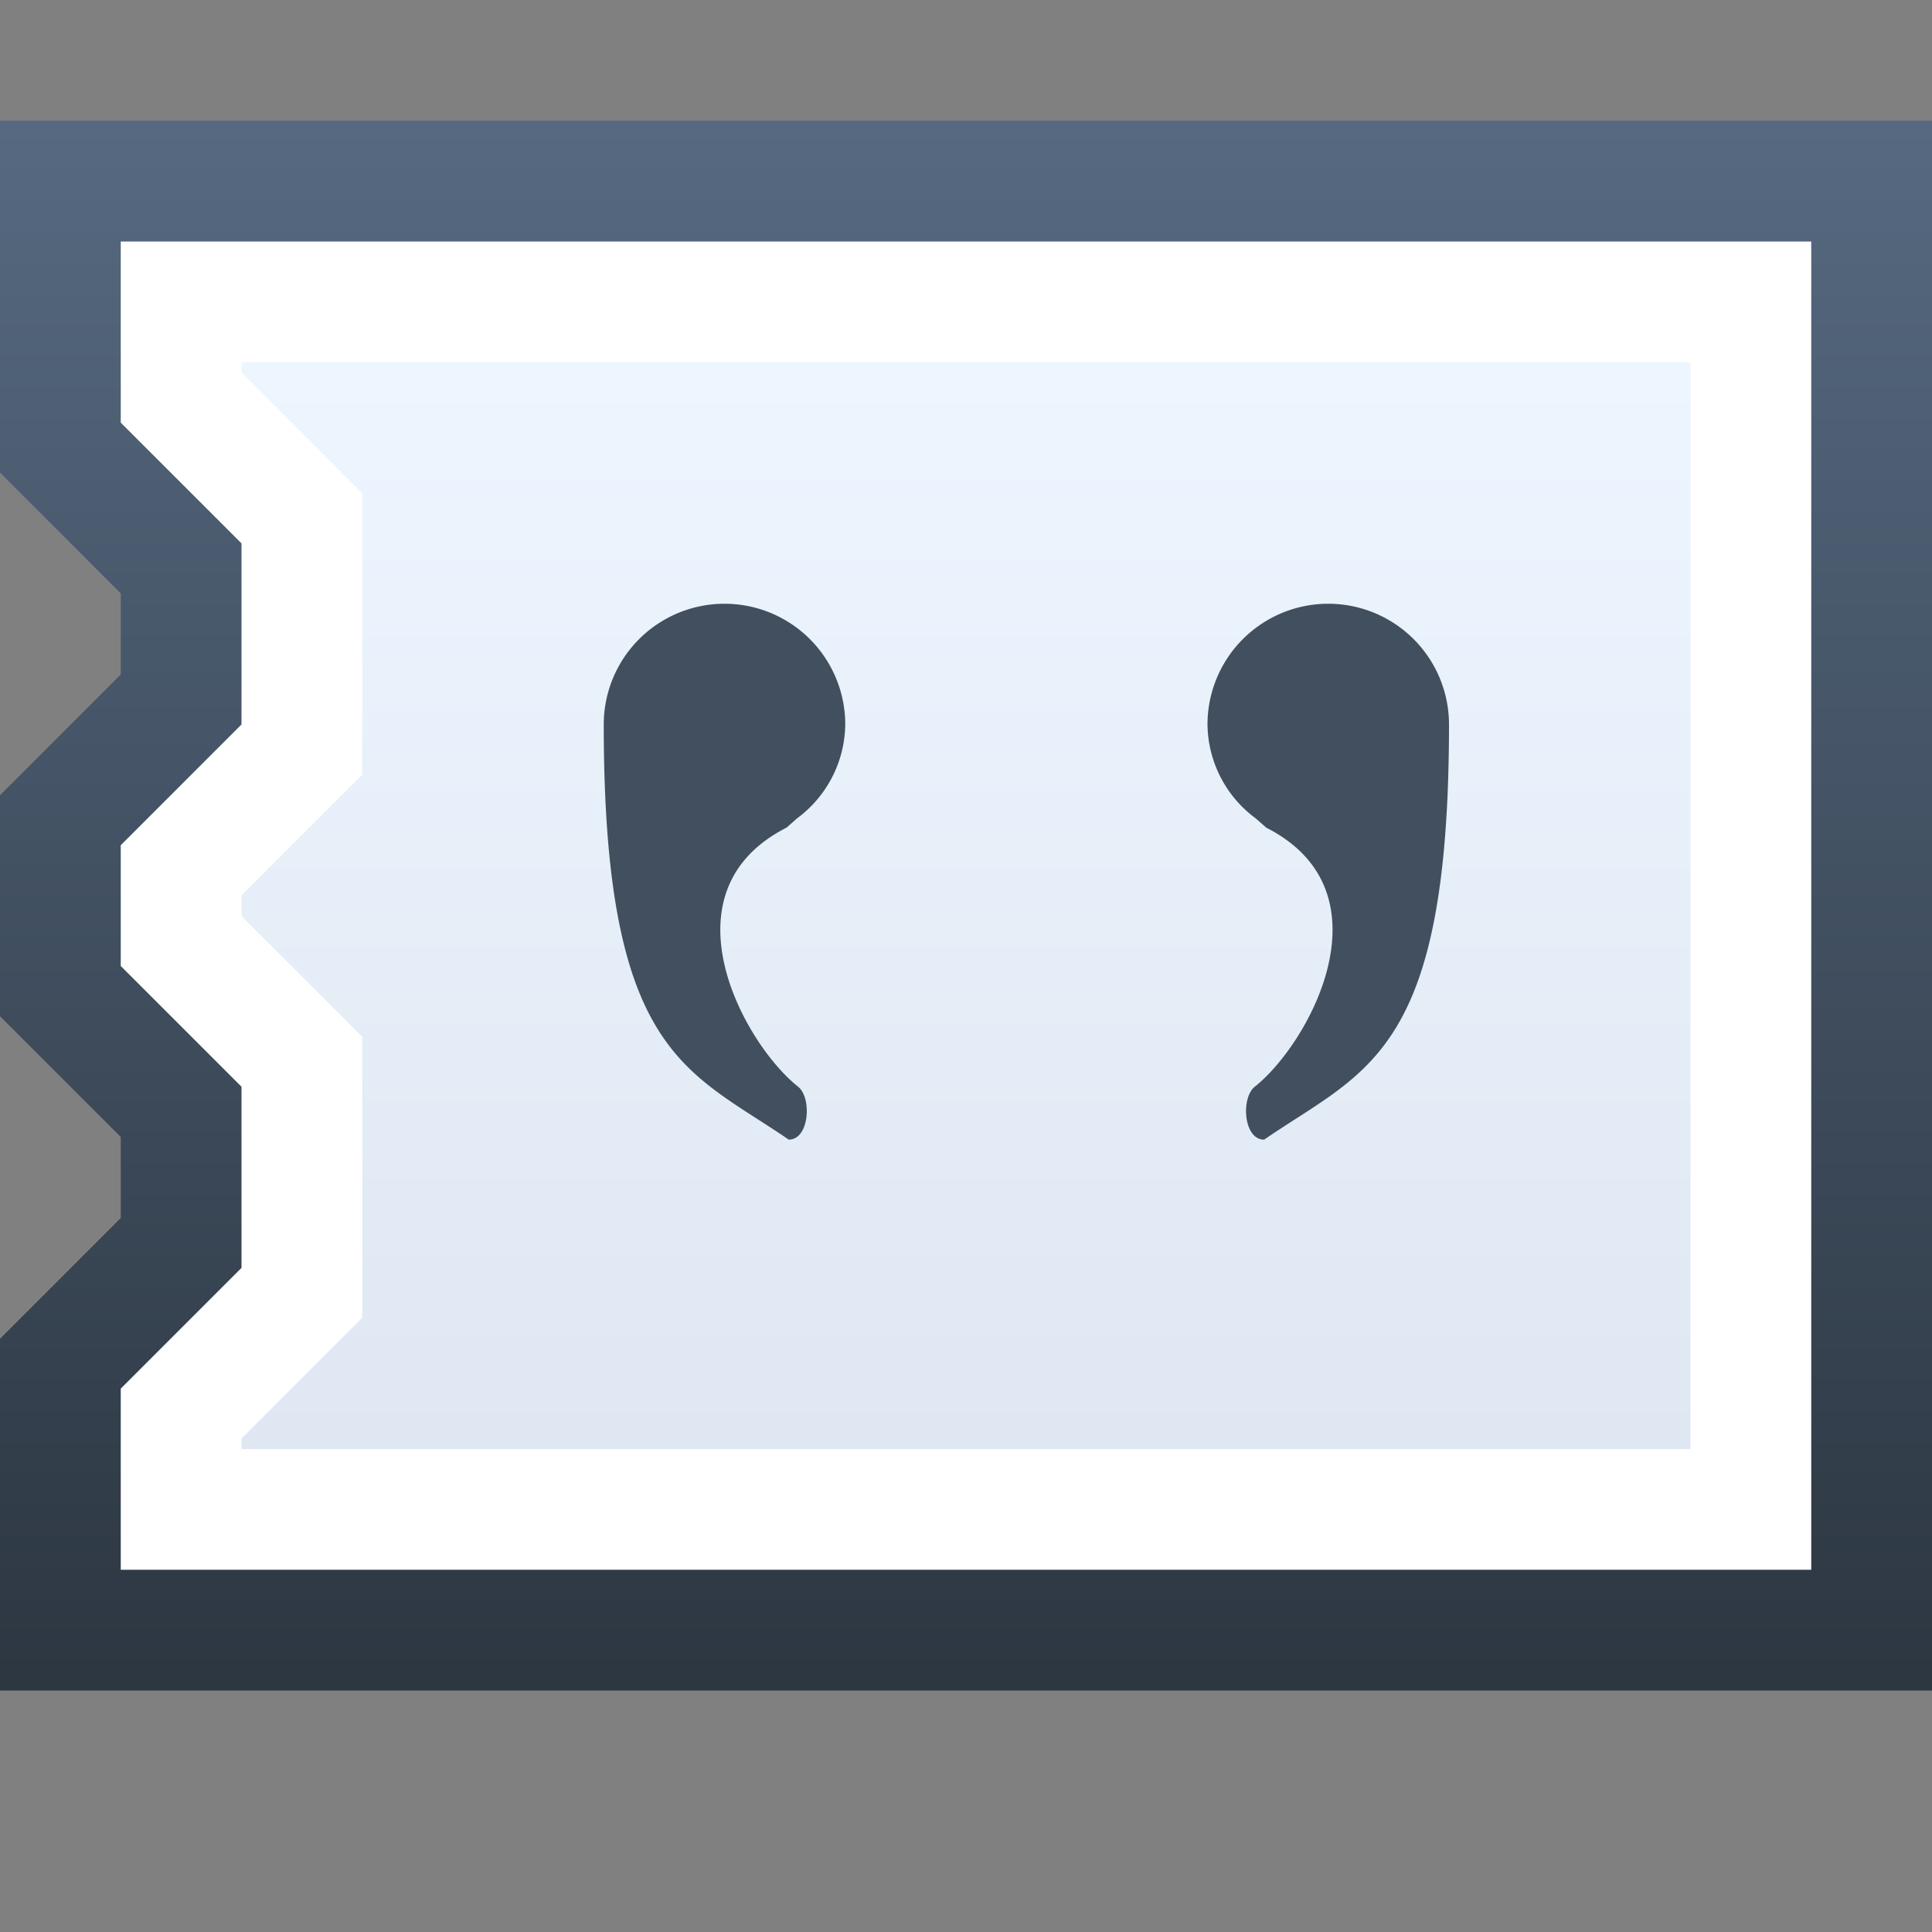 <svg xmlns="http://www.w3.org/2000/svg" xmlns:xlink="http://www.w3.org/1999/xlink" width="16" height="16" viewBox="0 0 16 16"><rect x="0" y="0" width="16" height="16" fill="#808080" stroke="none"/><rect id="frame" width="16" height="16" fill="none"/><defs><linearGradient id="a" x1="-427.878" y1="-315.823" x2="-427.878" y2="-316.823" gradientTransform="matrix(16 0 0 -13 6854.055 -4104.638)" gradientUnits="userSpaceOnUse"><stop offset="0" stop-color="#566980"/><stop offset="1" stop-color="#2c3641"/></linearGradient><linearGradient id="b" x1="-419.671" y1="-326.404" x2="-419.671" y2="-327.412" gradientTransform="matrix(12 0 0 -9 5044.055 -2934.638)" gradientUnits="userSpaceOnUse"><stop offset="0" stop-color="#edf6ff"/><stop offset="1" stop-color="#dfe8f2"/></linearGradient></defs><g fill-rule="evenodd"><path d="M0 1v2.914l1 1v.672l-1 1v1.83l1 1v.671l-1 1V14h16V1z" fill="url(#a)"/><path d="M1 3.5l1 1V6L1 7v1l1 1v1.5l-1 1V13h14V2H1z" fill="#fff"/><path d="M2 3v.086l1 1v2.329l-1 1v.171l1 1v2.327l-1 1V12h12V3z" fill="url(#b)"/><path d="M10.391 9c-.115.092-.094.438.078.438C11.313 8.859 12 8.734 12 6a1 1 0 0 0-2 0 .979.979 0 0 0 .4.778l.086.076c1.046.532.358 1.787-.095 2.146zM6.61 9c.115.092.093.438-.078.438C5.688 8.859 5 8.734 5 6a1 1 0 0 1 2 0 .981.981 0 0 1-.4.778l-.086.076C5.469 7.386 6.157 8.641 6.61 9z" fill="#414f5f"/></g></svg>